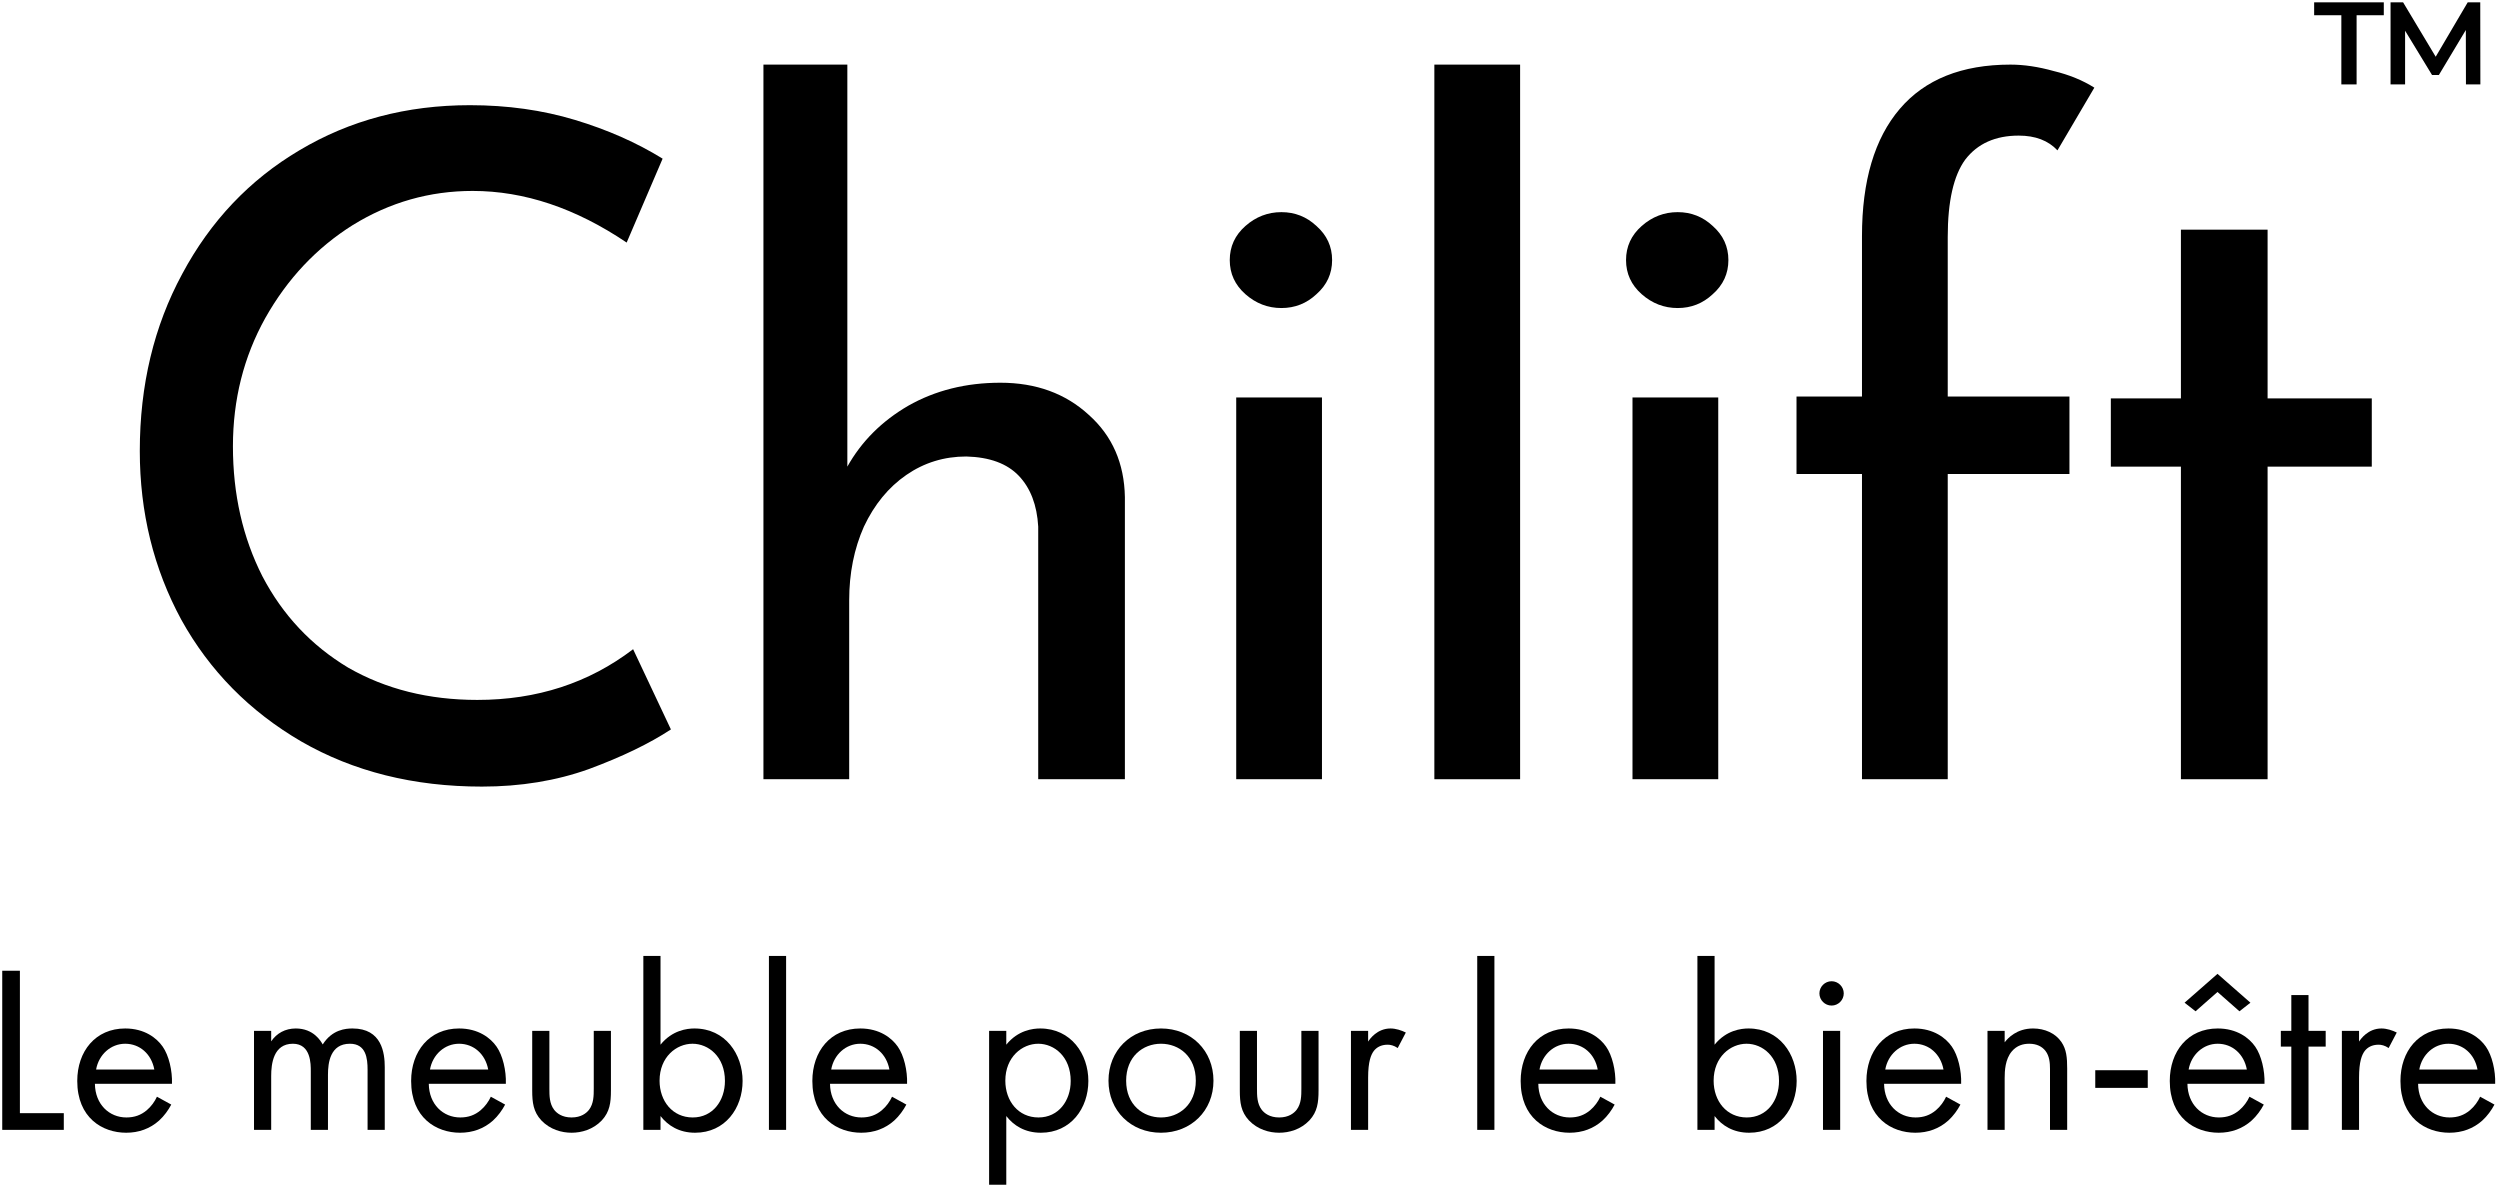 <svg width="385" height="183" viewBox="0 0 385 183" fill="none" xmlns="http://www.w3.org/2000/svg">
<path d="M0.345 149.493H3.064V171.428H9.825V174H0.345V149.493Z" fill="black"/>
<path d="M24.169 168.893L26.373 170.105C25.933 170.95 25.271 171.869 24.5 172.567C23.103 173.816 21.377 174.441 19.429 174.441C15.755 174.441 11.897 172.126 11.897 166.468C11.897 161.912 14.689 158.385 19.282 158.385C22.258 158.385 24.132 159.854 25.051 161.177C26.006 162.536 26.557 164.888 26.484 166.909H14.616C14.653 170.069 16.82 172.089 19.466 172.089C20.715 172.089 21.707 171.722 22.589 170.987C23.287 170.399 23.838 169.628 24.169 168.893ZM14.8 164.704H23.765C23.324 162.316 21.523 160.736 19.282 160.736C17.041 160.736 15.204 162.426 14.8 164.704Z" fill="black"/>
<path d="M39.117 174V158.752H41.763V160.369C42.608 159.119 43.931 158.385 45.547 158.385C48.303 158.385 49.405 160.332 49.699 160.846C51.169 158.531 53.263 158.385 54.292 158.385C58.811 158.385 59.252 162.169 59.252 164.337V174H56.607V164.741C56.607 163.014 56.386 160.736 53.888 160.736C50.838 160.736 50.507 163.675 50.507 165.513V174H47.862V164.961C47.862 163.896 47.899 160.736 45.106 160.736C42.093 160.736 41.763 163.859 41.763 165.696V174H39.117Z" fill="black"/>
<path d="M75.587 168.893L77.791 170.105C77.35 170.95 76.689 171.869 75.917 172.567C74.521 173.816 72.794 174.441 70.847 174.441C67.173 174.441 63.315 172.126 63.315 166.468C63.315 161.912 66.107 158.385 70.7 158.385C73.676 158.385 75.55 159.854 76.469 161.177C77.424 162.536 77.975 164.888 77.901 166.909H66.034C66.07 170.069 68.238 172.089 70.884 172.089C72.133 172.089 73.125 171.722 74.007 170.987C74.705 170.399 75.256 169.628 75.587 168.893ZM66.217 164.704H75.183C74.742 162.316 72.941 160.736 70.7 160.736C68.459 160.736 66.621 162.426 66.217 164.704Z" fill="black"/>
<path d="M84.605 158.752V167.644C84.605 168.709 84.605 169.958 85.34 170.914C85.744 171.428 86.552 172.089 88.022 172.089C89.492 172.089 90.3 171.428 90.704 170.914C91.439 169.958 91.439 168.709 91.439 167.644V158.752H94.084V167.938C94.084 169.811 93.901 171.208 92.688 172.53C91.329 173.963 89.528 174.441 88.022 174.441C86.516 174.441 84.715 173.963 83.356 172.53C82.143 171.208 81.96 169.811 81.96 167.938V158.752H84.605Z" fill="black"/>
<path d="M101.72 171.869V174H99.075V147.215H101.72V160.883C103.521 158.642 105.835 158.385 106.938 158.385C111.714 158.385 114.36 162.353 114.36 166.468C114.36 170.656 111.677 174.441 107.048 174.441C104.586 174.441 102.859 173.339 101.72 171.869ZM106.68 172.089C109.767 172.089 111.641 169.517 111.641 166.468C111.641 162.72 109.105 160.736 106.644 160.736C104.182 160.736 101.573 162.757 101.573 166.431C101.573 169.554 103.557 172.089 106.68 172.089Z" fill="black"/>
<path d="M118.415 147.215H121.06V174H118.415V147.215Z" fill="black"/>
<path d="M137.374 168.893L139.579 170.105C139.138 170.95 138.476 171.869 137.705 172.567C136.309 173.816 134.582 174.441 132.634 174.441C128.96 174.441 125.102 172.126 125.102 166.468C125.102 161.912 127.895 158.385 132.487 158.385C135.464 158.385 137.337 159.854 138.256 161.177C139.211 162.536 139.762 164.888 139.689 166.909H127.821C127.858 170.069 130.026 172.089 132.671 172.089C133.92 172.089 134.912 171.722 135.794 170.987C136.492 170.399 137.043 169.628 137.374 168.893ZM128.005 164.704H136.97C136.529 162.316 134.729 160.736 132.487 160.736C130.246 160.736 128.409 162.426 128.005 164.704Z" fill="black"/>
<path d="M154.968 171.869V182.451H152.323V158.752H154.968V160.883C156.768 158.642 159.083 158.385 160.185 158.385C164.962 158.385 167.607 162.353 167.607 166.468C167.607 170.656 164.925 174.441 160.296 174.441C157.834 174.441 156.107 173.339 154.968 171.869ZM159.928 172.089C163.015 172.089 164.888 169.517 164.888 166.468C164.888 162.72 162.353 160.736 159.891 160.736C157.43 160.736 154.821 162.757 154.821 166.431C154.821 169.554 156.805 172.089 159.928 172.089Z" fill="black"/>
<path d="M178.791 174.441C174.161 174.441 170.707 171.061 170.707 166.431C170.707 161.802 174.124 158.385 178.791 158.385C183.457 158.385 186.874 161.802 186.874 166.431C186.874 171.061 183.42 174.441 178.791 174.441ZM178.791 160.736C175.998 160.736 173.426 162.72 173.426 166.431C173.426 170.179 176.072 172.089 178.791 172.089C181.546 172.089 184.155 170.142 184.155 166.431C184.155 162.683 181.583 160.736 178.791 160.736Z" fill="black"/>
<path d="M193.576 158.752V167.644C193.576 168.709 193.576 169.958 194.311 170.914C194.715 171.428 195.524 172.089 196.993 172.089C198.463 172.089 199.271 171.428 199.675 170.914C200.41 169.958 200.41 168.709 200.41 167.644V158.752H203.056V167.938C203.056 169.811 202.872 171.208 201.66 172.53C200.3 173.963 198.5 174.441 196.993 174.441C195.487 174.441 193.686 173.963 192.327 172.53C191.114 171.208 190.931 169.811 190.931 167.938V158.752H193.576Z" fill="black"/>
<path d="M208.046 174V158.752H210.692V160.405C210.949 160.001 212.088 158.385 214.145 158.385C214.954 158.385 215.835 158.678 216.497 159.009L215.248 161.397C214.66 160.993 214.109 160.883 213.704 160.883C212.639 160.883 211.977 161.324 211.573 161.838C211.132 162.426 210.692 163.455 210.692 165.953V174H208.046Z" fill="black"/>
<path d="M227.494 147.215H230.139V174H227.494V147.215Z" fill="black"/>
<path d="M246.453 168.893L248.658 170.105C248.217 170.95 247.555 171.869 246.784 172.567C245.387 173.816 243.661 174.441 241.713 174.441C238.039 174.441 234.181 172.126 234.181 166.468C234.181 161.912 236.973 158.385 241.566 158.385C244.542 158.385 246.416 159.854 247.335 161.177C248.29 162.536 248.841 164.888 248.768 166.909H236.9C236.937 170.069 239.105 172.089 241.75 172.089C242.999 172.089 243.991 171.722 244.873 170.987C245.571 170.399 246.122 169.628 246.453 168.893ZM237.084 164.704H246.049C245.608 162.316 243.808 160.736 241.566 160.736C239.325 160.736 237.488 162.426 237.084 164.704Z" fill="black"/>
<path d="M264.047 171.869V174H261.401V147.215H264.047V160.883C265.847 158.642 268.162 158.385 269.264 158.385C274.041 158.385 276.686 162.353 276.686 166.468C276.686 170.656 274.004 174.441 269.374 174.441C266.913 174.441 265.186 173.339 264.047 171.869ZM269.007 172.089C272.093 172.089 273.967 169.517 273.967 166.468C273.967 162.72 271.432 160.736 268.97 160.736C266.509 160.736 263.9 162.757 263.9 166.431C263.9 169.554 265.884 172.089 269.007 172.089Z" fill="black"/>
<path d="M280.741 158.752H283.387V174H280.741V158.752ZM280.19 152.983C280.19 151.955 281.035 151.11 282.064 151.11C283.093 151.11 283.938 151.955 283.938 152.983C283.938 154.012 283.093 154.857 282.064 154.857C281.035 154.857 280.19 154.012 280.19 152.983Z" fill="black"/>
<path d="M299.701 168.893L301.905 170.105C301.464 170.95 300.803 171.869 300.031 172.567C298.635 173.816 296.908 174.441 294.961 174.441C291.287 174.441 287.429 172.126 287.429 166.468C287.429 161.912 290.221 158.385 294.814 158.385C297.79 158.385 299.664 159.854 300.583 161.177C301.538 162.536 302.089 164.888 302.016 166.909H290.148C290.185 170.069 292.352 172.089 294.998 172.089C296.247 172.089 297.239 171.722 298.121 170.987C298.819 170.399 299.37 169.628 299.701 168.893ZM290.331 164.704H299.297C298.856 162.316 297.055 160.736 294.814 160.736C292.573 160.736 290.736 162.426 290.331 164.704Z" fill="black"/>
<path d="M306.074 174V158.752H308.719V160.516C309.197 159.891 310.556 158.385 313.091 158.385C314.892 158.385 316.545 159.119 317.464 160.479C318.235 161.618 318.345 162.867 318.345 164.557V174H315.7V164.631C315.7 163.712 315.627 162.647 315.002 161.838C314.488 161.177 313.679 160.736 312.503 160.736C311.585 160.736 310.593 160.993 309.821 161.912C308.792 163.124 308.719 164.925 308.719 166.027V174H306.074Z" fill="black"/>
<path d="M322.671 167.533V164.814H330.754V167.533H322.671Z" fill="black"/>
<path d="M346.418 168.893L348.623 170.105C348.182 170.95 347.52 171.869 346.749 172.567C345.353 173.816 343.626 174.441 341.678 174.441C338.004 174.441 334.146 172.126 334.146 166.468C334.146 161.912 336.939 158.385 341.531 158.385C344.507 158.385 346.381 159.854 347.3 161.177C348.255 162.536 348.806 164.888 348.733 166.909H336.865C336.902 170.069 339.07 172.089 341.715 172.089C342.964 172.089 343.956 171.722 344.838 170.987C345.536 170.399 346.087 169.628 346.418 168.893ZM337.049 164.704H346.014C345.573 162.316 343.773 160.736 341.531 160.736C339.29 160.736 337.453 162.426 337.049 164.704ZM341.495 152.763L338.114 155.739L336.424 154.416L341.495 149.971L346.565 154.416L344.875 155.739L341.495 152.763Z" fill="black"/>
<path d="M358.155 161.177H355.51V174H352.864V161.177H351.248V158.752H352.864V153.241H355.51V158.752H358.155V161.177Z" fill="black"/>
<path d="M360.649 174V158.752H363.294V160.405C363.551 160.001 364.69 158.385 366.748 158.385C367.556 158.385 368.438 158.678 369.1 159.009L367.85 161.397C367.262 160.993 366.711 160.883 366.307 160.883C365.242 160.883 364.58 161.324 364.176 161.838C363.735 162.426 363.294 163.455 363.294 165.953V174H360.649Z" fill="black"/>
<path d="M381.94 168.893L384.145 170.105C383.704 170.95 383.043 171.869 382.271 172.567C380.875 173.816 379.148 174.441 377.201 174.441C373.526 174.441 369.669 172.126 369.669 166.468C369.669 161.912 372.461 158.385 377.054 158.385C380.03 158.385 381.904 159.854 382.822 161.177C383.778 162.536 384.329 164.888 384.255 166.909H372.387C372.424 170.069 374.592 172.089 377.237 172.089C378.487 172.089 379.479 171.722 380.361 170.987C381.059 170.399 381.61 169.628 381.94 168.893ZM372.571 164.704H381.536C381.095 162.316 379.295 160.736 377.054 160.736C374.812 160.736 372.975 162.426 372.571 164.704Z" fill="black"/>
<path d="M103.321 112.332C100.008 114.509 95.795 116.545 90.683 118.438C85.666 120.237 80.175 121.136 74.211 121.136C63.703 121.136 54.426 118.817 46.379 114.178C38.427 109.539 32.274 103.291 27.919 95.434C23.659 87.577 21.529 78.915 21.529 69.448C21.529 59.319 23.707 50.231 28.061 42.184C32.416 34.043 38.427 27.7 46.095 23.156C53.858 18.517 62.615 16.198 72.365 16.198C78.14 16.198 83.536 16.955 88.553 18.47C93.571 19.985 98.067 21.973 102.043 24.434L96.505 37.356C88.648 32.055 80.743 29.404 72.791 29.404C66.165 29.404 60.011 31.155 54.331 34.658C48.746 38.161 44.249 42.941 40.841 49C37.528 54.964 35.871 61.543 35.871 68.738C35.871 76.122 37.386 82.796 40.415 88.76C43.539 94.724 47.941 99.41 53.621 102.818C59.396 106.131 66.023 107.788 73.501 107.788C82.684 107.788 90.683 105.185 97.499 99.978L103.321 112.332Z" fill="black"/>
<path d="M154.063 58.94C159.554 58.94 164.098 60.597 167.695 63.91C171.292 67.129 173.138 71.341 173.233 76.548V120H159.885V81.092C159.696 77.779 158.702 75.175 156.903 73.282C155.104 71.389 152.406 70.395 148.809 70.3C145.401 70.3 142.324 71.247 139.579 73.14C136.834 75.033 134.656 77.684 133.047 81.092C131.532 84.5 130.775 88.287 130.775 92.452V120H117.569V9.95H130.491V71.862C132.668 67.981 135.792 64.857 139.863 62.49C144.028 60.123 148.762 58.94 154.063 58.94Z" fill="black"/>
<path d="M203.583 61.212V120H190.377V61.212H203.583ZM189.383 40.054C189.383 37.971 190.188 36.22 191.797 34.8C193.407 33.38 195.253 32.67 197.335 32.67C199.418 32.67 201.217 33.38 202.731 34.8C204.341 36.22 205.145 37.971 205.145 40.054C205.145 42.137 204.341 43.888 202.731 45.308C201.217 46.728 199.418 47.438 197.335 47.438C195.253 47.438 193.407 46.728 191.797 45.308C190.188 43.888 189.383 42.137 189.383 40.054Z" fill="black"/>
<path d="M234.097 9.95V120H220.891V9.95H234.097Z" fill="black"/>
<path d="M264.61 61.212V120H251.404V61.212H264.61ZM250.41 40.054C250.41 37.971 251.215 36.22 252.824 34.8C254.433 33.38 256.279 32.67 258.362 32.67C260.445 32.67 262.243 33.38 263.758 34.8C265.367 36.22 266.172 37.971 266.172 40.054C266.172 42.137 265.367 43.888 263.758 45.308C262.243 46.728 260.445 47.438 258.362 47.438C256.279 47.438 254.433 46.728 252.824 45.308C251.215 43.888 250.41 42.137 250.41 40.054Z" fill="black"/>
<path d="M286.745 72.998H276.663V61.07H286.745V36.362C286.745 27.842 288.686 21.31 292.568 16.766C296.449 12.222 302.129 9.95 309.607 9.95C311.69 9.95 313.915 10.281 316.281 10.944C318.648 11.512 320.731 12.364 322.529 13.5L316.849 23.156C315.429 21.641 313.441 20.884 310.885 20.884C307.288 20.884 304.543 22.115 302.65 24.576C300.851 27.037 299.951 31.013 299.951 36.504V61.07H318.695V72.998H299.951V120H286.745V72.998Z" fill="black"/>
<path d="M349.209 35.368V61.354H365.255V71.862H349.209V120H335.861V71.862H325.069V61.354H335.861V35.368H349.209Z" fill="black"/>
<path d="M360.568 2.346H356.379V0.36H367.105V2.346H362.916V13H360.568V2.346Z" fill="black"/>
<path d="M379.756 13L379.738 4.621L375.584 11.555H374.537L370.384 4.73V13H368.145V0.36H370.077L375.097 8.738L380.027 0.36H381.959L381.977 13H379.756Z" fill="black"/>
</svg>
